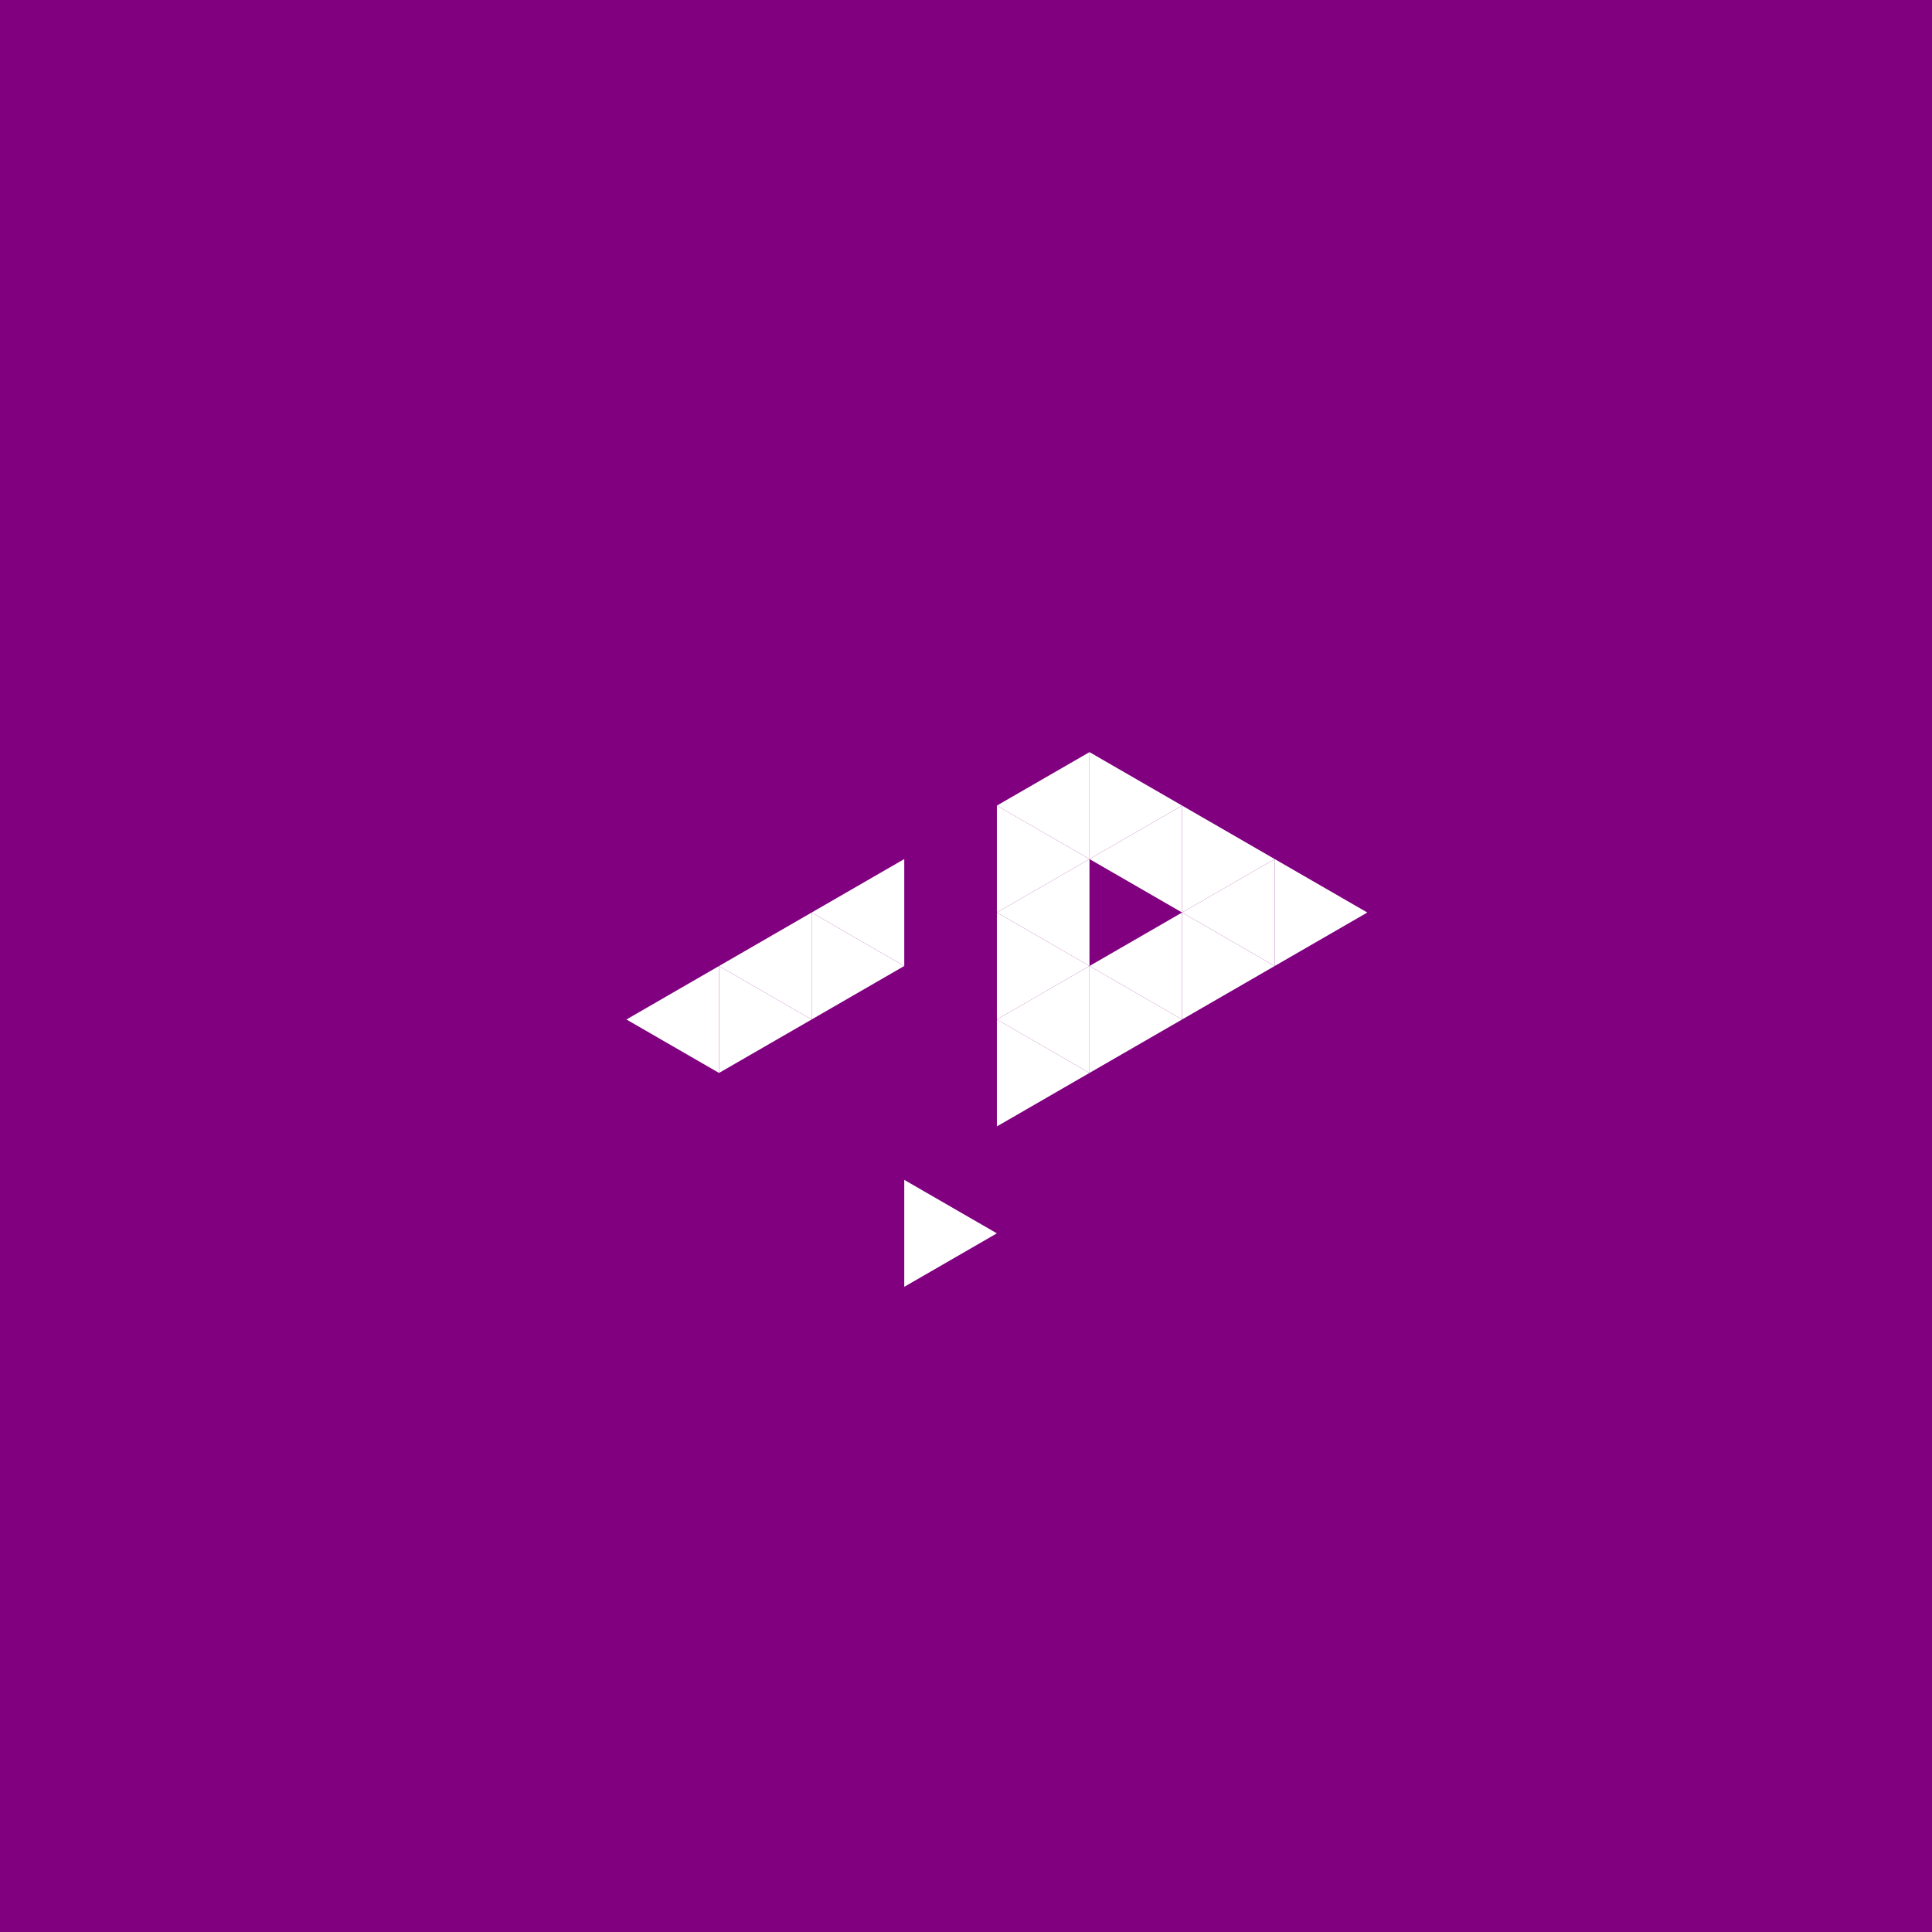 <svg height="360pt" viewBox="0 0 360 360" width="360pt" xmlns="http://www.w3.org/2000/svg"><path d="m0 0h360v360h-360z" fill="#800080"/><g fill="#fff"><path d="m185.754 189.965 17.254-9.965v19.926zm0 0"/><path d="m185.754 170.035 17.254-9.961v19.926zm0 0"/><path d="m151.238 170.035 17.258-9.961v19.926zm0 0"/><path d="m203.008 180 17.258-9.965v19.93zm0 0"/><path d="m203.008 160.074 17.258-9.965v19.926zm0 0"/><path d="m185.754 150.109 17.254-9.961v19.926zm0 0"/><path d="m133.98 180 17.258-9.965v19.93zm0 0"/><path d="m220.266 170.035 17.258-9.961v19.926zm0 0"/><path d="m116.727 189.965 17.254-9.965v19.926zm0 0"/><path d="m203.008 180-17.254-9.965v19.93zm0 0"/><path d="m220.266 189.965-17.258-9.965v19.926zm0 0"/><path d="m203.008 160.074-17.254-9.965v19.926zm0 0"/><path d="m168.496 180-17.258-9.965v19.93zm0 0"/><path d="m203.008 199.926-17.254-9.961v19.926zm0 0"/><path d="m237.523 180-17.258-9.965v19.93zm0 0"/><path d="m237.523 160.074-17.258-9.965v19.926zm0 0"/><path d="m220.266 150.109-17.258-9.961v19.926zm0 0"/><path d="m151.238 189.965-17.258-9.965v19.926zm0 0"/><path d="m185.754 229.816-17.258-9.965v19.93zm0 0"/><path d="m254.781 170.035-17.258-9.961v19.926zm0 0"/></g></svg>